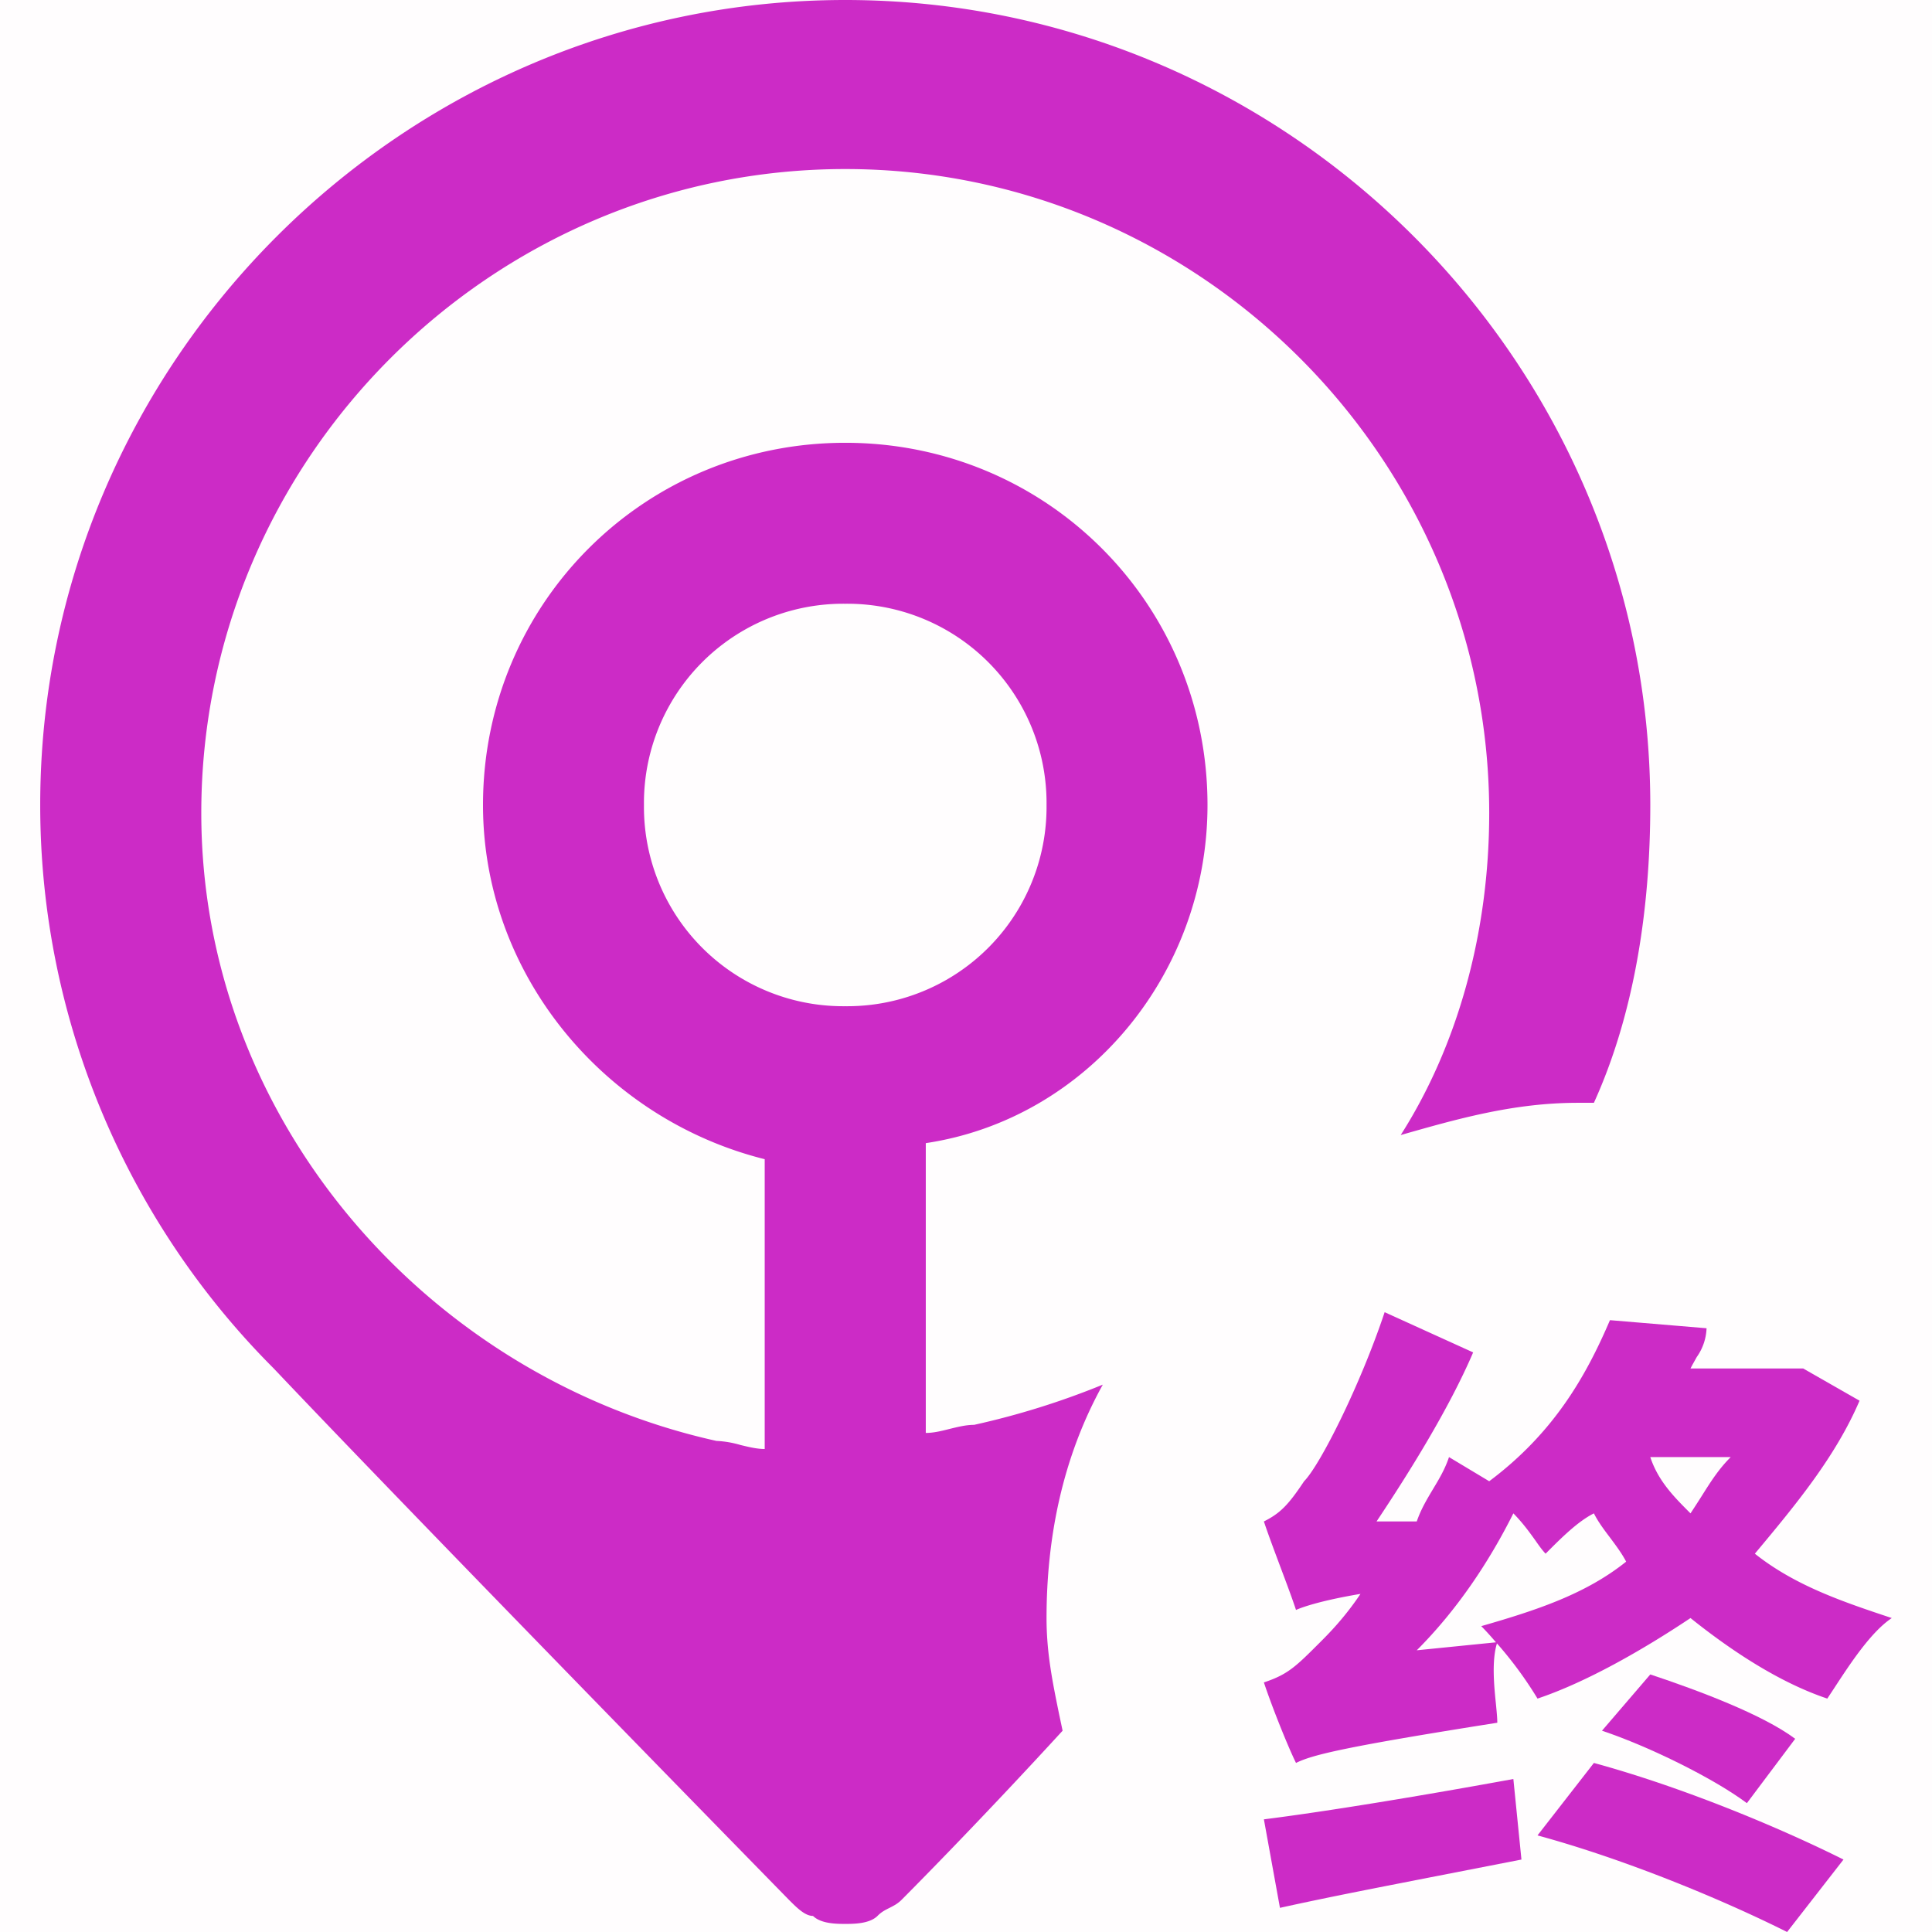 <?xml version="1.0" standalone="no"?><!DOCTYPE svg PUBLIC "-//W3C//DTD SVG 1.1//EN" "http://www.w3.org/Graphics/SVG/1.1/DTD/svg11.dtd"><svg t="1722570156192" class="icon" viewBox="0 0 1024 1024" version="1.1" xmlns="http://www.w3.org/2000/svg" p-id="3338" xmlns:xlink="http://www.w3.org/1999/xlink" width="200" height="200"><path d="M0 0h1024v1024H0z" fill="#cc2bc6" opacity=".01" p-id="3339"></path><path d="M640 426.688c0-106.688-85.312-192-192-192S256 320 256 426.688c0 89.6 64 166.4 149.312 187.712V768c-4.224 0-8.512-1.088-12.8-2.112a53.44 53.44 0 0 0-12.8-2.176c-153.6-34.112-273.024-170.624-273.024-332.8C106.688 243.2 260.288 89.6 448 89.6c187.712 0 341.312 153.6 341.312 341.312 0 64-17.024 123.776-46.912 170.688 29.888-8.512 59.712-17.088 93.888-17.088h8.512c21.312-46.912 29.888-102.4 29.888-157.824C874.688 192 682.688 0 448 0S21.312 192 21.312 426.688c0 115.2 46.976 221.824 123.776 298.624 76.8 81.088 273.024 281.6 273.024 281.6 4.288 4.288 8.576 8.576 12.8 8.576 4.288 4.224 12.8 4.224 17.088 4.224s12.8 0 17.088-4.224c2.112-2.176 4.224-3.2 6.4-4.288 2.112-1.088 4.224-2.112 6.4-4.288 0 0 38.4-38.4 85.312-89.6l-1.92-9.088c-3.52-17.28-6.592-32.384-6.592-50.624 0-42.688 8.512-85.312 29.824-123.712a419.84 419.84 0 0 1-68.224 21.312c-4.288 0-8.576 1.088-12.8 2.112-4.288 1.088-8.576 2.176-12.8 2.176v-153.6C576 593.088 640 516.288 640 426.688zM448 533.312a105.6 105.6 0 0 1-106.688-106.624A105.6 105.6 0 0 1 448 320a105.6 105.6 0 0 1 106.688 106.688A105.6 105.6 0 0 1 448 533.312zM947.2 1024c-34.112-17.088-85.312-38.4-132.288-51.2l29.888-38.4c46.912 12.8 98.112 34.112 132.288 51.2l-29.888 38.4z" fill="#cc2bc6" p-id="3340"></path><path d="M721.088 844.8c-8.576 12.8-17.088 21.312-21.376 25.6-12.8 12.8-17.024 17.088-29.824 21.312 4.224 12.8 12.8 34.176 17.024 42.688 8.576-4.288 25.6-8.512 106.688-21.312 0-2.432-0.32-5.76-0.704-9.728-1.024-9.92-2.304-23.104 0.512-32.32a204.8 204.8 0 0 1 21.504 29.248c25.6-8.576 55.488-25.6 81.088-42.688 21.312 17.088 46.912 34.112 72.512 42.688l3.712-5.632c8.32-12.736 19.392-29.696 30.464-37.056-25.6-8.512-51.2-17.088-72.576-34.112 21.376-25.6 42.688-51.2 55.488-81.088l-29.888-17.088H896c1.152-2.24 2.304-4.224 3.328-6.08a28.096 28.096 0 0 0 5.184-15.232l-51.2-4.288c-12.8 29.888-29.824 59.776-64 85.376l-21.312-12.8c-2.112 6.4-5.312 11.712-8.512 17.024-3.2 5.376-6.4 10.688-8.576 17.088H729.6c17.088-25.6 38.4-59.712 51.2-89.6l-46.912-21.312c-12.8 38.4-34.176 81.024-42.688 89.6-8.512 12.8-12.8 17.024-21.312 21.312 2.112 6.4 5.312 14.912 8.512 23.488 3.2 8.512 6.4 17.024 8.512 23.424 0 0 8.576-4.224 34.176-8.512z m64 17.088c2.176 2.176 4.864 5.12 7.808 8.576l-41.984 4.224c21.376-21.376 38.4-46.976 51.2-72.576 4.992 5.056 8.576 10.048 11.52 14.144 2.048 2.944 3.84 5.44 5.568 7.232 8.512-8.576 17.088-17.088 25.6-21.376 2.112 4.288 5.312 8.576 8.512 12.8 3.2 4.288 6.4 8.576 8.576 12.8-21.376 17.088-46.976 25.6-76.8 34.176z m132.224-89.6c-6.208 6.208-10.24 12.48-15.232 20.416a478.08 478.08 0 0 1-6.08 9.408c-8.512-8.512-17.088-17.024-21.312-29.824h42.624zM678.4 1011.2l-8.512-46.912c34.112-4.288 85.312-12.8 132.224-21.376l4.288 42.688-43.648 8.512c-29.376 5.76-58.752 11.392-84.352 17.088z" fill="#cc2bc6" p-id="3341"></path><path d="M849.088 917.312c25.6 8.576 59.712 25.6 76.8 38.4l25.6-34.112c-17.088-12.8-51.2-25.6-76.8-34.112l-25.6 29.824z" fill="#cc2bc6" p-id="3342"></path></svg>